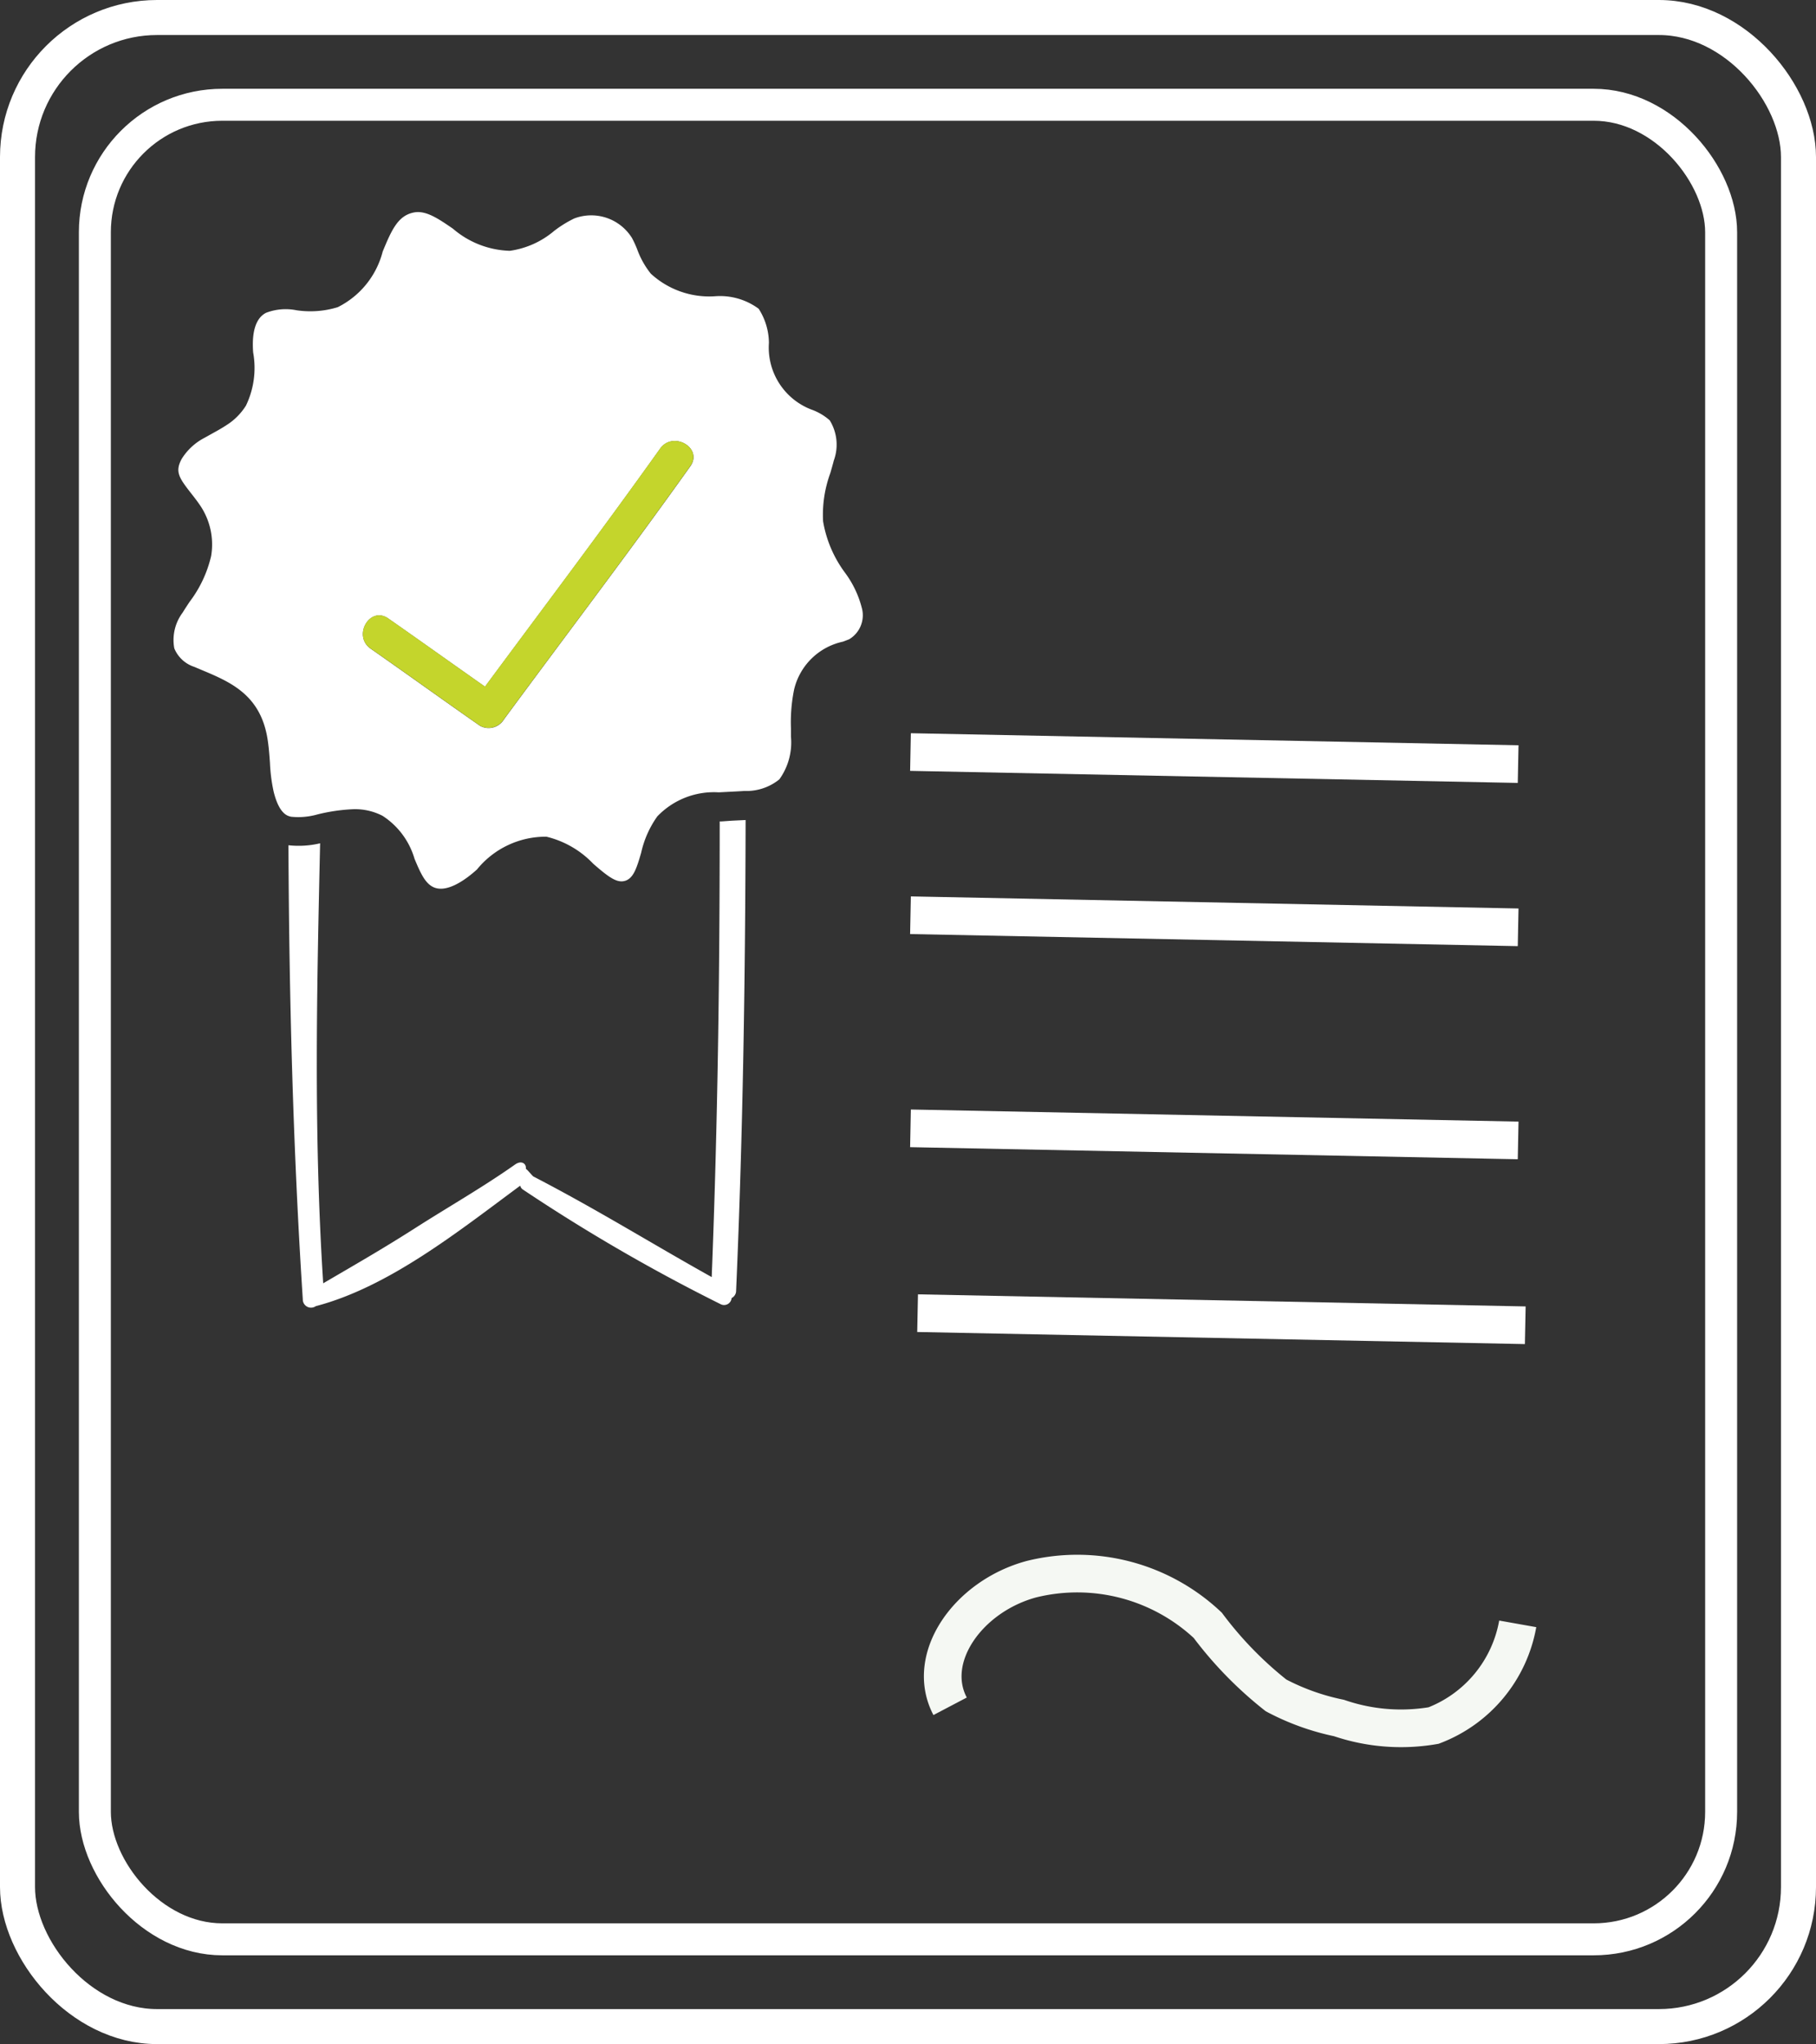 <svg xmlns="http://www.w3.org/2000/svg" width="48.22" height="54.279" viewBox="0 0 48.22 54.279">
  <rect x="0" y="0" width="48.22" height="54.279" fill="#333333" stroke="none"/>
  <g id="icon_politicas" transform="translate(-1579.13 -246.538)">
    <path id="Caminho_302" data-name="Caminho 302" d="M1603.495,281.408l16.135.321" fill="none" stroke="#fff" stroke-miterlimit="10" stroke-width="1"/>
    <path id="Caminho_303" data-name="Caminho 303" d="M1603.306,276.5l16.135.321" fill="none" stroke="#fff" stroke-miterlimit="10" stroke-width="1"/>
    <path id="Caminho_304" data-name="Caminho 304" d="M1603.306,270.841l16.135.321" fill="none" stroke="#fff" stroke-miterlimit="10" stroke-width="1"/>
    <path id="Caminho_305" data-name="Caminho 305" d="M1603.306,266.508l16.135.32" fill="none" stroke="#fff" stroke-miterlimit="10" stroke-width="1"/>
    <g id="Agrupar_101" data-name="Agrupar 101">
      <path id="Caminho_306" data-name="Caminho 306" d="M1602.022,262.714a2.683,2.683,0,0,0-.456-.97,3.169,3.169,0,0,1-.581-1.365,3.223,3.223,0,0,1,.192-1.278c.032-.111.065-.223.093-.334a1.226,1.226,0,0,0-.109-1.068,1.493,1.493,0,0,0-.446-.271,1.762,1.762,0,0,1-1.168-1.785,1.7,1.7,0,0,0-.272-.906,1.726,1.726,0,0,0-1.164-.332,2.29,2.29,0,0,1-1.7-.6,2.265,2.265,0,0,1-.362-.647,2.735,2.735,0,0,0-.138-.3,1.273,1.273,0,0,0-1.533-.519,3.041,3.041,0,0,0-.533.33,2.315,2.315,0,0,1-1.177.529,2.417,2.417,0,0,1-1.512-.588c-.39-.267-.726-.5-1.051-.427-.406.088-.574.452-.814,1.037a2.284,2.284,0,0,1-1.193,1.475,2.482,2.482,0,0,1-1.093.082,1.454,1.454,0,0,0-.815.069c-.1.057-.4.23-.338,1.05a2.308,2.308,0,0,1-.191,1.412,1.641,1.641,0,0,1-.533.529c-.118.078-.244.147-.369.216l-.193.108a1.554,1.554,0,0,0-.614.567c-.177.332-.075.49.245.9.09.115.182.232.265.358a1.849,1.849,0,0,1,.274,1.317,3.213,3.213,0,0,1-.571,1.215c-.062.094-.125.188-.183.284a1.215,1.215,0,0,0-.224.952.861.861,0,0,0,.531.492l.18.076c.775.324,1.577.66,1.765,1.84.033.209.049.42.064.632a4.447,4.447,0,0,0,.1.774c.149.592.369.638.464.658a1.86,1.86,0,0,0,.691-.06,4.75,4.75,0,0,1,.975-.141,1.593,1.593,0,0,1,.759.176,2.037,2.037,0,0,1,.85,1.142c.146.346.271.645.5.752.366.171.883-.22,1.158-.469a2.349,2.349,0,0,1,1.844-.87,2.533,2.533,0,0,1,1.242.717c.425.37.648.534.874.445.2-.081.283-.333.4-.737a2.651,2.651,0,0,1,.428-.964,2.079,2.079,0,0,1,1.632-.639l.249-.013c.144-.007.288-.014.431-.024a1.387,1.387,0,0,0,.929-.308,1.676,1.676,0,0,0,.308-1.135v-.221a4.363,4.363,0,0,1,.083-1.026,1.7,1.7,0,0,1,1.3-1.275l.161-.062A.741.741,0,0,0,1602.022,262.714Zm-4.563-3.792c-1.614,2.266-3.3,4.481-4.949,6.721a.475.475,0,0,1-.637.167c-.971-.677-1.93-1.369-2.9-2.046-.488-.341-.022-1.147.47-.8.859.6,1.709,1.207,2.566,1.809,1.554-2.1,3.131-4.188,4.648-6.318C1597,257.967,1597.807,258.432,1597.459,258.922Z" fill="#fff"/>
      <path id="Caminho_307" data-name="Caminho 307" d="M1598.288,268.35l-.048,0c0,4.034-.05,7.981-.212,12.1-1.7-.951-3.007-1.774-4.734-2.671-.028-.014-.178-.205-.2-.2.015-.157-.129-.23-.283-.121-.878.618-1.769,1.123-2.671,1.7-.836.534-1.578.96-2.428,1.457-.256-3.971-.169-7.793-.082-11.684a2.474,2.474,0,0,1-.841.052c.018,4.022.121,8.043.381,12.056a.219.219,0,0,0,.345.183c1.946-.512,3.782-1.983,5.429-3.2a.156.156,0,0,0,.066.1,47.426,47.426,0,0,0,5.262,3.051.2.2,0,0,0,.284-.166.217.217,0,0,0,.12-.2c.182-4.161.244-8.328.252-12.494l-.37.018Z" fill="#fff"/>
      <path id="Caminho_308" data-name="Caminho 308" d="M1596.655,258.451c-1.517,2.13-3.094,4.215-4.648,6.318-.857-.6-1.707-1.211-2.566-1.809-.492-.343-.958.463-.47.8.972.677,1.931,1.369,2.9,2.046a.475.475,0,0,0,.637-.167c1.651-2.24,3.335-4.455,4.949-6.721C1597.807,258.432,1597,257.967,1596.655,258.451Z" fill="#c4d52c"/>
    </g>
    <rect id="Retângulo_20" data-name="Retângulo 20" width="43.182" height="48.715" rx="3.384" transform="translate(1581.649 249.32)" fill="none" stroke="#fff" stroke-miterlimit="10" stroke-width="0.849"/>
    <path id="Caminho_309" data-name="Caminho 309" d="M1604.358,291.847c-.674-1.283.475-2.919,2.158-3.375a5.059,5.059,0,0,1,4.683,1.224,9.985,9.985,0,0,0,1.814,1.862,6.279,6.279,0,0,0,1.671.6,5.089,5.089,0,0,0,2.512.2,3.556,3.556,0,0,0,2.234-2.7" fill="none" stroke="#f5f8f3" stroke-miterlimit="10" stroke-width="1"/>
    <rect id="Retângulo_21" data-name="Retângulo 21" width="47.29" height="53.349" rx="3.706" transform="translate(1579.595 247.003)" fill="none" stroke="#fff" stroke-miterlimit="10" stroke-width="0.93"/>
  </g>
</svg>
